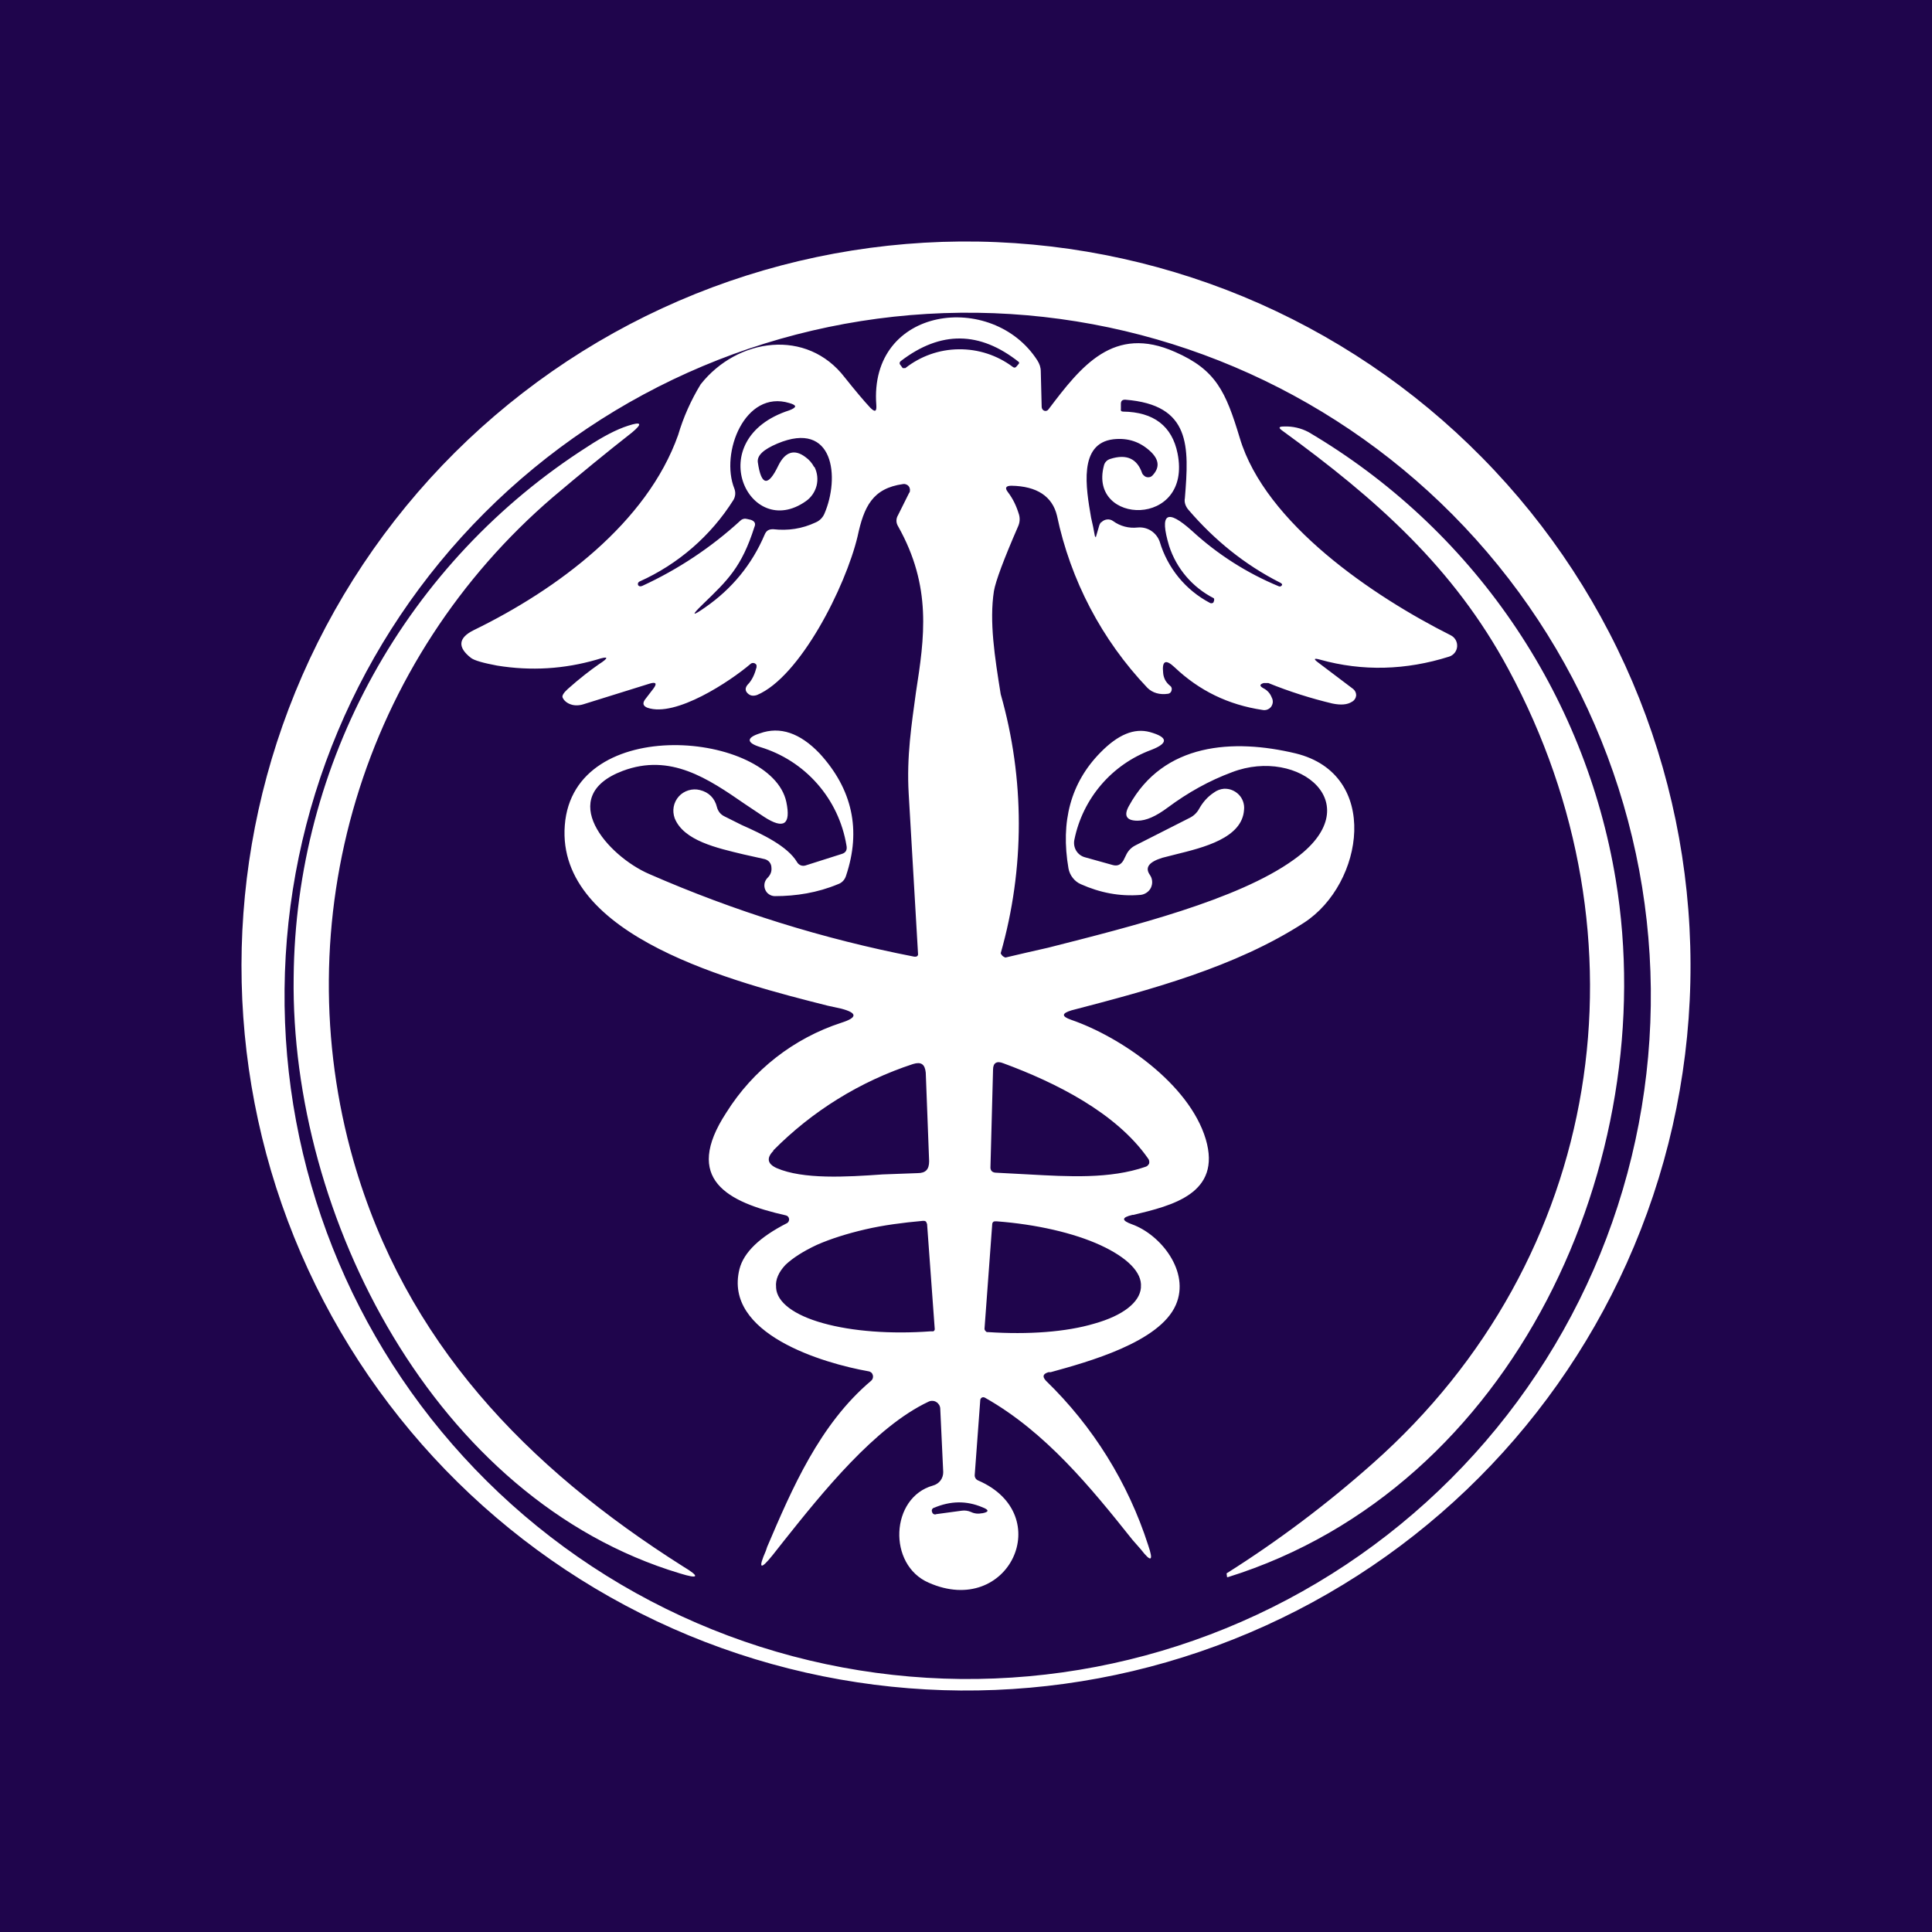<svg width="24" height="24" viewBox="0 0 24 24" fill="none" xmlns="http://www.w3.org/2000/svg">
<rect x="0" y="0" width="24" height="24" fill="#808080" stroke="none"/>
<g clip-path="url(#clip0_328_52168)">
<path d="M24 0H0V24H24V0Z" fill="#1F054C"/>
<path d="M20.208 15.691C20.702 14.592 20.971 13.405 20.998 12.201C21.025 10.997 20.809 9.799 20.365 8.68C19.921 7.56 19.256 6.541 18.41 5.683C17.565 4.825 16.556 4.145 15.443 3.684C14.33 3.224 13.136 2.991 11.931 3C10.726 3.01 9.536 3.26 8.43 3.738C7.324 4.216 6.326 4.911 5.493 5.782C4.661 6.653 4.012 7.682 3.585 8.808C2.755 10.996 2.81 13.422 3.738 15.57C4.667 17.718 6.395 19.42 8.557 20.316C10.72 21.211 13.146 21.229 15.32 20.365C17.496 19.502 19.249 17.825 20.208 15.691ZM17.895 6.246C18.71 7.028 19.361 7.964 19.809 9C20.258 10.037 20.495 11.152 20.507 12.281C20.519 13.41 20.305 14.53 19.879 15.576C19.452 16.622 18.821 17.572 18.023 18.37C17.225 19.169 16.275 19.8 15.229 20.227C14.184 20.654 13.064 20.868 11.935 20.857C10.806 20.845 9.69 20.609 8.654 20.161C7.617 19.713 6.68 19.062 5.899 18.248C4.361 16.646 3.512 14.505 3.535 12.285C3.557 10.065 4.449 7.942 6.019 6.371C7.588 4.801 9.711 3.908 11.931 3.885C14.151 3.861 16.292 4.709 17.895 6.246ZM16.81 8.559L16.376 8.231C16.312 8.184 16.323 8.173 16.397 8.194C16.926 8.342 17.466 8.326 18.001 8.157C18.028 8.149 18.052 8.132 18.07 8.11C18.088 8.088 18.099 8.06 18.101 8.032C18.103 8.003 18.097 7.975 18.083 7.95C18.069 7.925 18.048 7.905 18.022 7.892C17.064 7.411 15.719 6.505 15.401 5.441C15.227 4.864 15.105 4.594 14.597 4.372C13.834 4.033 13.432 4.546 13.024 5.086C13.018 5.094 13.01 5.1 13.001 5.103C12.991 5.106 12.981 5.106 12.971 5.102C12.962 5.098 12.954 5.092 12.949 5.083C12.943 5.075 12.94 5.065 12.94 5.055L12.929 4.615C12.929 4.562 12.913 4.52 12.887 4.478C12.331 3.609 10.79 3.8 10.886 5.034C10.891 5.113 10.87 5.124 10.811 5.065C10.727 4.975 10.621 4.848 10.494 4.689C10.023 4.075 9.16 4.197 8.704 4.774C8.584 4.971 8.489 5.183 8.424 5.404C8.037 6.495 6.926 7.321 5.883 7.829C5.692 7.924 5.681 8.041 5.851 8.173C5.893 8.205 6.004 8.236 6.174 8.268C6.597 8.337 7.01 8.311 7.413 8.194C7.561 8.146 7.571 8.168 7.439 8.252C7.333 8.326 7.201 8.427 7.053 8.559C7 8.607 6.979 8.644 6.989 8.665C7.005 8.702 7.042 8.734 7.09 8.75C7.132 8.766 7.19 8.766 7.243 8.75L8.074 8.491C8.149 8.469 8.164 8.491 8.117 8.554L8.011 8.692C7.979 8.739 7.99 8.771 8.043 8.792C8.392 8.914 9.07 8.464 9.324 8.247C9.329 8.242 9.336 8.239 9.343 8.237C9.35 8.235 9.358 8.235 9.365 8.237C9.372 8.238 9.379 8.241 9.384 8.246C9.39 8.25 9.395 8.256 9.398 8.263V8.289C9.377 8.369 9.345 8.448 9.287 8.506C9.255 8.544 9.255 8.581 9.287 8.612C9.319 8.644 9.356 8.649 9.403 8.634C9.938 8.411 10.504 7.289 10.653 6.664C10.732 6.294 10.838 6.066 11.219 6.013C11.229 6.011 11.24 6.012 11.249 6.015C11.259 6.018 11.268 6.022 11.277 6.029C11.285 6.035 11.291 6.043 11.296 6.052C11.3 6.062 11.303 6.072 11.304 6.082C11.304 6.098 11.304 6.114 11.293 6.124L11.156 6.399C11.143 6.42 11.136 6.444 11.136 6.468C11.136 6.493 11.143 6.516 11.156 6.537C11.579 7.289 11.484 7.919 11.378 8.602C11.325 8.994 11.261 9.396 11.288 9.857L11.404 11.847V11.863C11.402 11.868 11.398 11.873 11.394 11.877C11.389 11.88 11.384 11.883 11.378 11.884H11.357C10.225 11.664 9.12 11.319 8.064 10.857C7.55 10.635 6.894 9.894 7.736 9.576C8.329 9.354 8.794 9.671 9.255 9.989L9.493 10.148C9.737 10.306 9.827 10.243 9.768 9.962C9.583 9.094 7.121 8.851 7.016 10.253C6.91 11.641 9.149 12.207 10.282 12.493L10.451 12.53C10.653 12.583 10.653 12.641 10.451 12.705C9.859 12.898 9.353 13.293 9.022 13.822C8.482 14.648 9.033 14.934 9.763 15.098C9.773 15.1 9.782 15.106 9.789 15.113C9.796 15.121 9.8 15.13 9.802 15.14C9.804 15.15 9.802 15.161 9.798 15.17C9.794 15.179 9.788 15.187 9.779 15.193C9.435 15.368 9.239 15.558 9.186 15.765C8.985 16.569 10.224 16.935 10.79 17.035C10.803 17.037 10.815 17.043 10.824 17.051C10.833 17.059 10.84 17.071 10.843 17.083C10.846 17.095 10.846 17.108 10.842 17.12C10.839 17.133 10.832 17.143 10.822 17.152C10.181 17.692 9.837 18.497 9.53 19.216L9.514 19.264C9.414 19.492 9.446 19.508 9.599 19.317L9.737 19.142C10.213 18.544 10.87 17.724 11.537 17.411C11.552 17.404 11.568 17.401 11.584 17.402C11.601 17.403 11.617 17.407 11.63 17.416C11.645 17.424 11.656 17.436 11.665 17.45C11.674 17.464 11.679 17.48 11.68 17.496L11.717 18.285C11.718 18.323 11.706 18.361 11.683 18.392C11.66 18.422 11.627 18.444 11.59 18.454C11.06 18.602 11.023 19.439 11.537 19.661C12.532 20.101 13.13 18.814 12.151 18.391C12.124 18.38 12.108 18.354 12.108 18.327L12.177 17.395C12.177 17.388 12.179 17.382 12.182 17.376C12.186 17.37 12.191 17.365 12.197 17.361C12.203 17.358 12.21 17.357 12.216 17.357C12.223 17.357 12.23 17.36 12.236 17.363C12.987 17.787 13.548 18.475 14.067 19.127L14.173 19.248C14.3 19.412 14.332 19.396 14.263 19.195C14.014 18.42 13.577 17.718 12.993 17.152C12.945 17.099 12.956 17.067 13.024 17.046H13.051C13.511 16.919 14.406 16.675 14.607 16.209C14.787 15.796 14.417 15.336 14.062 15.209C13.93 15.161 13.93 15.124 14.067 15.092H14.078C14.56 14.976 15.179 14.828 14.978 14.15C14.771 13.462 13.919 12.879 13.305 12.668C13.183 12.625 13.189 12.588 13.31 12.551C14.284 12.297 15.343 12.017 16.201 11.461C16.942 10.979 17.154 9.618 16.095 9.359C15.322 9.174 14.454 9.226 14.025 10.01C13.956 10.132 13.993 10.195 14.131 10.195C14.237 10.195 14.358 10.142 14.507 10.031C14.756 9.846 15.02 9.698 15.306 9.592C16.137 9.274 17.032 9.999 16.068 10.682C15.375 11.18 14.062 11.508 13.019 11.773C12.842 11.813 12.666 11.853 12.49 11.895C12.477 11.891 12.464 11.884 12.454 11.875C12.444 11.866 12.437 11.854 12.431 11.842C12.731 10.79 12.731 9.675 12.431 8.623C12.357 8.162 12.288 7.723 12.347 7.342C12.368 7.22 12.468 6.95 12.648 6.537C12.668 6.492 12.672 6.442 12.659 6.394C12.627 6.288 12.585 6.198 12.521 6.114C12.479 6.061 12.495 6.034 12.564 6.034C12.881 6.039 13.072 6.166 13.13 6.405C13.299 7.208 13.687 7.949 14.253 8.544C14.316 8.607 14.406 8.634 14.512 8.618C14.523 8.616 14.532 8.611 14.54 8.603C14.547 8.595 14.552 8.586 14.554 8.575C14.557 8.565 14.557 8.553 14.553 8.543C14.55 8.532 14.542 8.523 14.533 8.517C14.509 8.498 14.489 8.474 14.474 8.447C14.46 8.419 14.451 8.389 14.449 8.358C14.433 8.21 14.48 8.184 14.591 8.289C14.899 8.581 15.258 8.755 15.682 8.819C15.702 8.823 15.723 8.822 15.742 8.815C15.761 8.808 15.777 8.796 15.79 8.78C15.802 8.763 15.809 8.744 15.811 8.724C15.812 8.703 15.808 8.683 15.798 8.665C15.779 8.614 15.742 8.573 15.693 8.549C15.645 8.522 15.645 8.501 15.698 8.485H15.756C16.016 8.591 16.286 8.676 16.55 8.739C16.656 8.761 16.736 8.755 16.794 8.718C16.809 8.71 16.821 8.699 16.83 8.685C16.84 8.671 16.845 8.655 16.847 8.639C16.847 8.624 16.844 8.608 16.838 8.595C16.831 8.581 16.822 8.569 16.81 8.559ZM11.246 4.573H11.214L11.187 4.536C11.171 4.52 11.171 4.499 11.193 4.483C11.685 4.107 12.172 4.112 12.659 4.499V4.515L12.633 4.546C12.617 4.568 12.601 4.573 12.58 4.557C12.386 4.412 12.151 4.336 11.91 4.339C11.669 4.341 11.435 4.424 11.246 4.573ZM10.113 5.801C10.088 5.753 10.052 5.711 10.007 5.679C9.869 5.574 9.753 5.611 9.668 5.785C9.541 6.05 9.456 6.034 9.414 5.743C9.403 5.658 9.483 5.584 9.657 5.51C10.361 5.214 10.436 5.934 10.24 6.384C10.219 6.431 10.181 6.469 10.134 6.489C9.964 6.569 9.79 6.595 9.604 6.574C9.551 6.574 9.52 6.59 9.498 6.643C9.34 7.014 9.091 7.315 8.763 7.543C8.598 7.659 8.583 7.649 8.726 7.511L8.736 7.501C9.038 7.209 9.213 7.045 9.371 6.548C9.393 6.5 9.371 6.474 9.329 6.458L9.281 6.447C9.267 6.443 9.251 6.442 9.236 6.446C9.221 6.45 9.208 6.457 9.197 6.468C8.835 6.8 8.424 7.073 7.979 7.278C7.953 7.289 7.937 7.284 7.926 7.268C7.921 7.246 7.926 7.236 7.942 7.225C8.424 7.009 8.831 6.656 9.112 6.209C9.124 6.188 9.131 6.165 9.133 6.141C9.135 6.117 9.131 6.093 9.123 6.071C8.943 5.626 9.255 4.838 9.806 5.007C9.901 5.034 9.901 5.06 9.806 5.097C8.704 5.452 9.303 6.728 10.012 6.225C10.078 6.179 10.124 6.11 10.144 6.033C10.163 5.955 10.154 5.873 10.118 5.801H10.113ZM13.681 6.484C13.668 6.498 13.659 6.514 13.654 6.532L13.617 6.659L13.612 6.675C13.609 6.669 13.605 6.664 13.601 6.659C13.588 6.582 13.572 6.507 13.554 6.431C13.49 6.061 13.395 5.51 13.829 5.457C14.014 5.436 14.168 5.489 14.3 5.616C14.401 5.716 14.406 5.812 14.316 5.907C14.309 5.914 14.301 5.92 14.292 5.924C14.283 5.927 14.273 5.929 14.263 5.929C14.253 5.929 14.244 5.927 14.235 5.924C14.226 5.92 14.217 5.914 14.21 5.907C14.201 5.9 14.194 5.891 14.189 5.881C14.126 5.695 13.993 5.637 13.792 5.701C13.773 5.707 13.755 5.717 13.741 5.732C13.727 5.747 13.717 5.765 13.713 5.785C13.517 6.526 14.814 6.564 14.628 5.632C14.56 5.293 14.332 5.118 13.951 5.113C13.93 5.113 13.919 5.102 13.924 5.081V5.018C13.924 4.981 13.94 4.965 13.977 4.965C14.798 5.028 14.771 5.547 14.719 6.188C14.708 6.241 14.729 6.294 14.766 6.336C15.084 6.706 15.46 7.014 15.899 7.236C15.92 7.246 15.931 7.257 15.926 7.268C15.915 7.284 15.904 7.289 15.888 7.284C15.491 7.12 15.125 6.887 14.808 6.595C14.496 6.315 14.401 6.373 14.523 6.781C14.614 7.063 14.814 7.297 15.079 7.432C15.082 7.437 15.083 7.444 15.083 7.45C15.083 7.457 15.082 7.463 15.079 7.469L15.073 7.485C15.068 7.49 15.06 7.493 15.053 7.494C15.045 7.495 15.038 7.494 15.031 7.49C14.881 7.411 14.748 7.303 14.641 7.172C14.534 7.041 14.454 6.89 14.406 6.728C14.386 6.672 14.348 6.625 14.299 6.593C14.249 6.561 14.19 6.547 14.131 6.553C14.024 6.565 13.916 6.537 13.829 6.474C13.807 6.457 13.779 6.45 13.752 6.453C13.725 6.456 13.699 6.469 13.681 6.489V6.484ZM9.604 14.293C10.089 13.802 10.685 13.433 11.341 13.218C11.441 13.187 11.489 13.218 11.5 13.324L11.542 14.425C11.542 14.526 11.5 14.573 11.399 14.573L10.965 14.589C10.515 14.621 9.975 14.653 9.647 14.51C9.53 14.457 9.52 14.383 9.61 14.293H9.604ZM14.258 14.478C14.25 14.486 14.241 14.491 14.231 14.494C13.787 14.648 13.268 14.616 12.776 14.589L12.379 14.568C12.326 14.568 12.299 14.542 12.304 14.489L12.336 13.287C12.336 13.202 12.384 13.176 12.463 13.208C13.109 13.446 13.866 13.822 14.263 14.393C14.27 14.402 14.275 14.413 14.276 14.424C14.278 14.435 14.277 14.447 14.274 14.457L14.258 14.478ZM11.516 15.198L11.611 16.501C11.613 16.508 11.612 16.515 11.61 16.522C11.607 16.529 11.601 16.534 11.595 16.538H11.563C11.066 16.575 10.584 16.538 10.224 16.437C9.864 16.337 9.652 16.178 9.641 15.998V15.987C9.631 15.897 9.673 15.802 9.758 15.712C9.848 15.627 9.98 15.542 10.15 15.463C10.319 15.389 10.52 15.325 10.748 15.272C10.976 15.219 11.219 15.188 11.463 15.166H11.478C11.485 15.166 11.492 15.168 11.498 15.172C11.504 15.175 11.508 15.181 11.51 15.188V15.198H11.516ZM12.23 16.506L12.326 15.204C12.326 15.198 12.328 15.193 12.331 15.189C12.333 15.184 12.337 15.18 12.341 15.177C12.348 15.173 12.355 15.171 12.363 15.172H12.384C12.871 15.209 13.337 15.315 13.67 15.468C14.004 15.622 14.189 15.807 14.173 15.987V15.998C14.157 16.178 13.951 16.342 13.596 16.442C13.241 16.548 12.77 16.58 12.278 16.548H12.262C12.253 16.546 12.246 16.54 12.241 16.532C12.237 16.529 12.235 16.525 12.233 16.52C12.231 16.516 12.23 16.511 12.23 16.506ZM12.199 18.798C12.152 18.808 12.104 18.803 12.061 18.782C12.026 18.767 11.987 18.761 11.95 18.766L11.632 18.809C11.627 18.811 11.621 18.813 11.616 18.813C11.61 18.813 11.604 18.811 11.599 18.809C11.594 18.806 11.589 18.802 11.586 18.798C11.582 18.793 11.58 18.788 11.579 18.782C11.576 18.777 11.575 18.772 11.575 18.766C11.575 18.76 11.576 18.755 11.579 18.749C11.582 18.744 11.585 18.74 11.59 18.736C11.595 18.733 11.6 18.73 11.606 18.729C11.807 18.645 12.003 18.639 12.204 18.724C12.288 18.756 12.288 18.782 12.204 18.798H12.199ZM6.867 6.177C5.71 7.17 4.862 8.473 4.423 9.933C3.984 11.393 3.972 12.948 4.39 14.415C5.036 16.67 6.539 18.227 8.487 19.46C8.699 19.587 8.683 19.619 8.445 19.545C5.396 18.629 3.606 15.098 3.648 12.138C3.66 10.822 4 9.53 4.638 8.379C5.276 7.228 6.192 6.254 7.301 5.547C7.487 5.425 7.656 5.335 7.804 5.288C7.968 5.235 7.984 5.261 7.852 5.372C7.534 5.621 7.211 5.886 6.867 6.177ZM18.737 8.311C20.537 11.646 19.923 15.638 17.053 18.179C16.486 18.683 15.879 19.14 15.237 19.545L15.243 19.592H15.253C18.816 18.48 20.648 14.42 20.071 10.926C19.881 9.776 19.44 8.683 18.78 7.722C18.121 6.762 17.258 5.958 16.254 5.367C16.161 5.318 16.057 5.294 15.952 5.298C15.883 5.298 15.878 5.314 15.931 5.351C17.096 6.198 18.059 7.051 18.737 8.311ZM10.515 10.502C10.468 10.218 10.343 9.953 10.153 9.737C9.963 9.52 9.716 9.362 9.44 9.279C9.271 9.226 9.271 9.163 9.44 9.11C9.689 9.02 9.938 9.105 10.181 9.359C10.589 9.804 10.7 10.312 10.51 10.878C10.494 10.931 10.457 10.968 10.409 10.984C10.155 11.09 9.89 11.132 9.626 11.132C9.6 11.132 9.575 11.124 9.554 11.11C9.532 11.096 9.516 11.076 9.506 11.052C9.496 11.029 9.493 11.003 9.497 10.977C9.501 10.952 9.513 10.929 9.53 10.91C9.573 10.868 9.588 10.825 9.583 10.778C9.583 10.753 9.574 10.729 9.559 10.71C9.544 10.691 9.522 10.678 9.498 10.672L9.234 10.613C8.906 10.534 8.493 10.444 8.381 10.164C8.365 10.118 8.36 10.069 8.369 10.022C8.378 9.974 8.4 9.93 8.432 9.894C8.464 9.858 8.506 9.832 8.552 9.818C8.598 9.804 8.647 9.802 8.694 9.814C8.805 9.841 8.879 9.915 8.906 10.026C8.912 10.051 8.924 10.074 8.94 10.095C8.957 10.115 8.977 10.131 9.001 10.142L9.213 10.248C9.477 10.365 9.784 10.513 9.901 10.709C9.911 10.727 9.927 10.741 9.946 10.749C9.966 10.757 9.987 10.757 10.007 10.751L10.457 10.608C10.51 10.592 10.526 10.555 10.515 10.502ZM13.824 10.746L13.48 10.65C13.433 10.638 13.393 10.608 13.368 10.566C13.344 10.525 13.336 10.475 13.347 10.428C13.398 10.177 13.513 9.943 13.679 9.749C13.846 9.554 14.06 9.405 14.3 9.316C14.517 9.232 14.512 9.158 14.284 9.094C14.089 9.041 13.887 9.126 13.67 9.348C13.3 9.724 13.173 10.206 13.273 10.788C13.281 10.831 13.299 10.871 13.326 10.905C13.352 10.939 13.387 10.967 13.427 10.984C13.665 11.09 13.908 11.138 14.168 11.117C14.196 11.114 14.222 11.104 14.245 11.088C14.268 11.072 14.286 11.051 14.298 11.026C14.309 11 14.315 10.973 14.312 10.945C14.31 10.917 14.3 10.891 14.284 10.868C14.221 10.778 14.269 10.709 14.438 10.656L14.607 10.613C14.946 10.529 15.433 10.412 15.454 10.058C15.458 10.024 15.453 9.989 15.442 9.957C15.431 9.925 15.413 9.896 15.389 9.871C15.365 9.847 15.337 9.828 15.305 9.815C15.274 9.802 15.239 9.797 15.206 9.798C15.16 9.802 15.116 9.818 15.079 9.846C14.999 9.899 14.941 9.968 14.899 10.042C14.873 10.092 14.832 10.133 14.782 10.158L14.104 10.502C14.056 10.526 14.017 10.565 13.993 10.613L13.956 10.688C13.924 10.741 13.882 10.762 13.824 10.746Z" fill="white"/>
</g>
<defs>
<clipPath id="clip0_328_52168">
<rect width="24" height="24" fill="white"/>
</clipPath>
</defs>
</svg>
